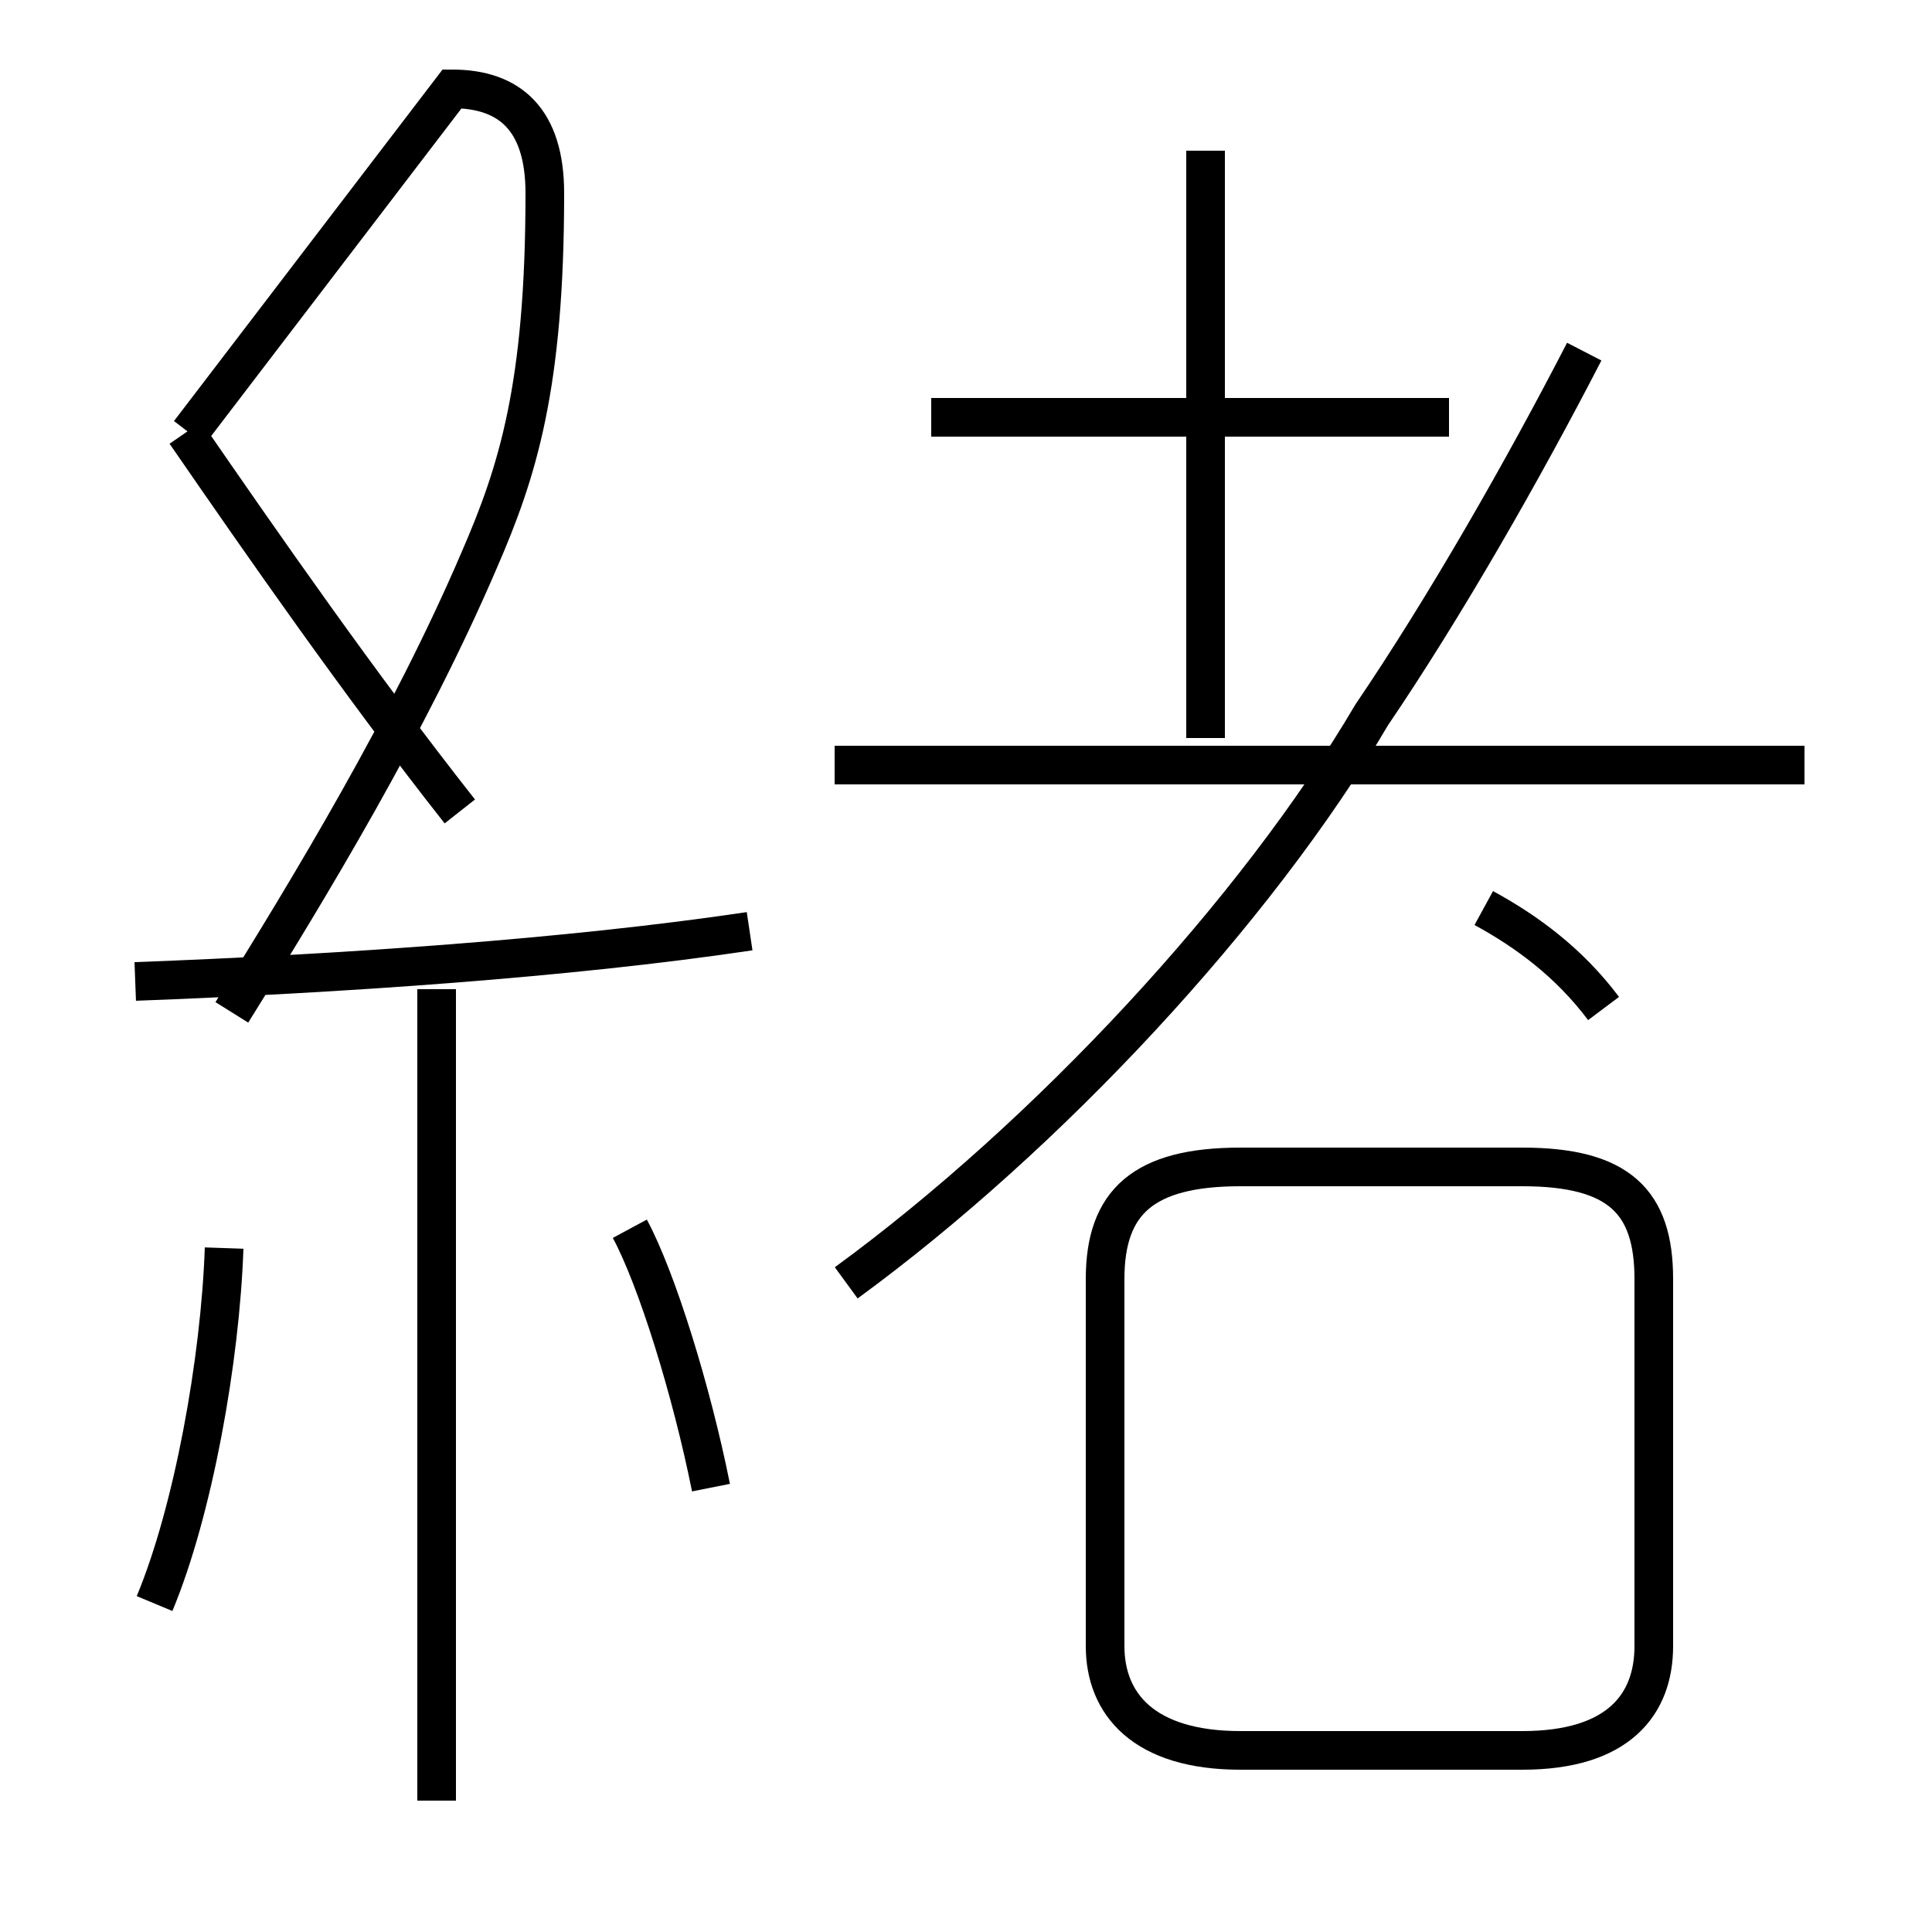 <?xml version='1.0' encoding='utf8'?>
<svg viewBox="0.0 -44.0 50.0 50.0" version="1.1" xmlns="http://www.w3.org/2000/svg">
<rect x="0.0" y="-44.0" width="50.0" height="50.0" fill="#808080" stroke="none"/>
<rect x="-1000" y="-1000" width="2000" height="2000" stroke="white" fill="white"/>
<g style="fill:none; stroke:#000000;  stroke-width:1">
<path d="M 21.9 10.8 C 27.1 14.6 32.5 20.4 35.5 25.5 C 37.4 28.3 39.4 31.8 41.0 34.9 M 46.7 24.2 L 21.6 24.2 M 31.2 24.9 L 31.2 40.1 M 37.5 33.2 L 24.1 33.2 M 32.1 -1.3 L 39.4 -1.3 C 41.9 -1.3 42.8 -0.1 42.8 1.4 L 42.8 10.9 C 42.8 12.9 41.9 13.8 39.4 13.8 L 32.1 13.8 C 29.6 13.8 28.6 12.9 28.6 10.9 L 28.6 1.4 C 28.6 -0.1 29.6 -1.3 32.1 -1.3 Z M 11.3 -2.6 L 11.3 18.4 M 3.5 18.6 C 8.8 18.8 14.7 19.2 19.4 19.9 M 4.8 32.8 C 6.8 29.9 9.3 26.3 11.9 23.0 M 6.0 17.8 C 8.0 21.0 10.6 25.3 12.4 29.5 C 13.4 31.8 14.1 34.0 14.1 39.0 C 14.1 40.9 13.2 41.7 11.7 41.7 L 4.9 32.8 M 41.5 17.9 C 40.6 19.1 39.5 19.9 38.4 20.5 M 18.4 5.5 C 17.9 8.0 17.0 10.9 16.3 12.2 M 4.0 2.5 C 5.0 4.9 5.7 8.8 5.8 11.7 " transform="scale(1, -1)" />
</g>
</svg>